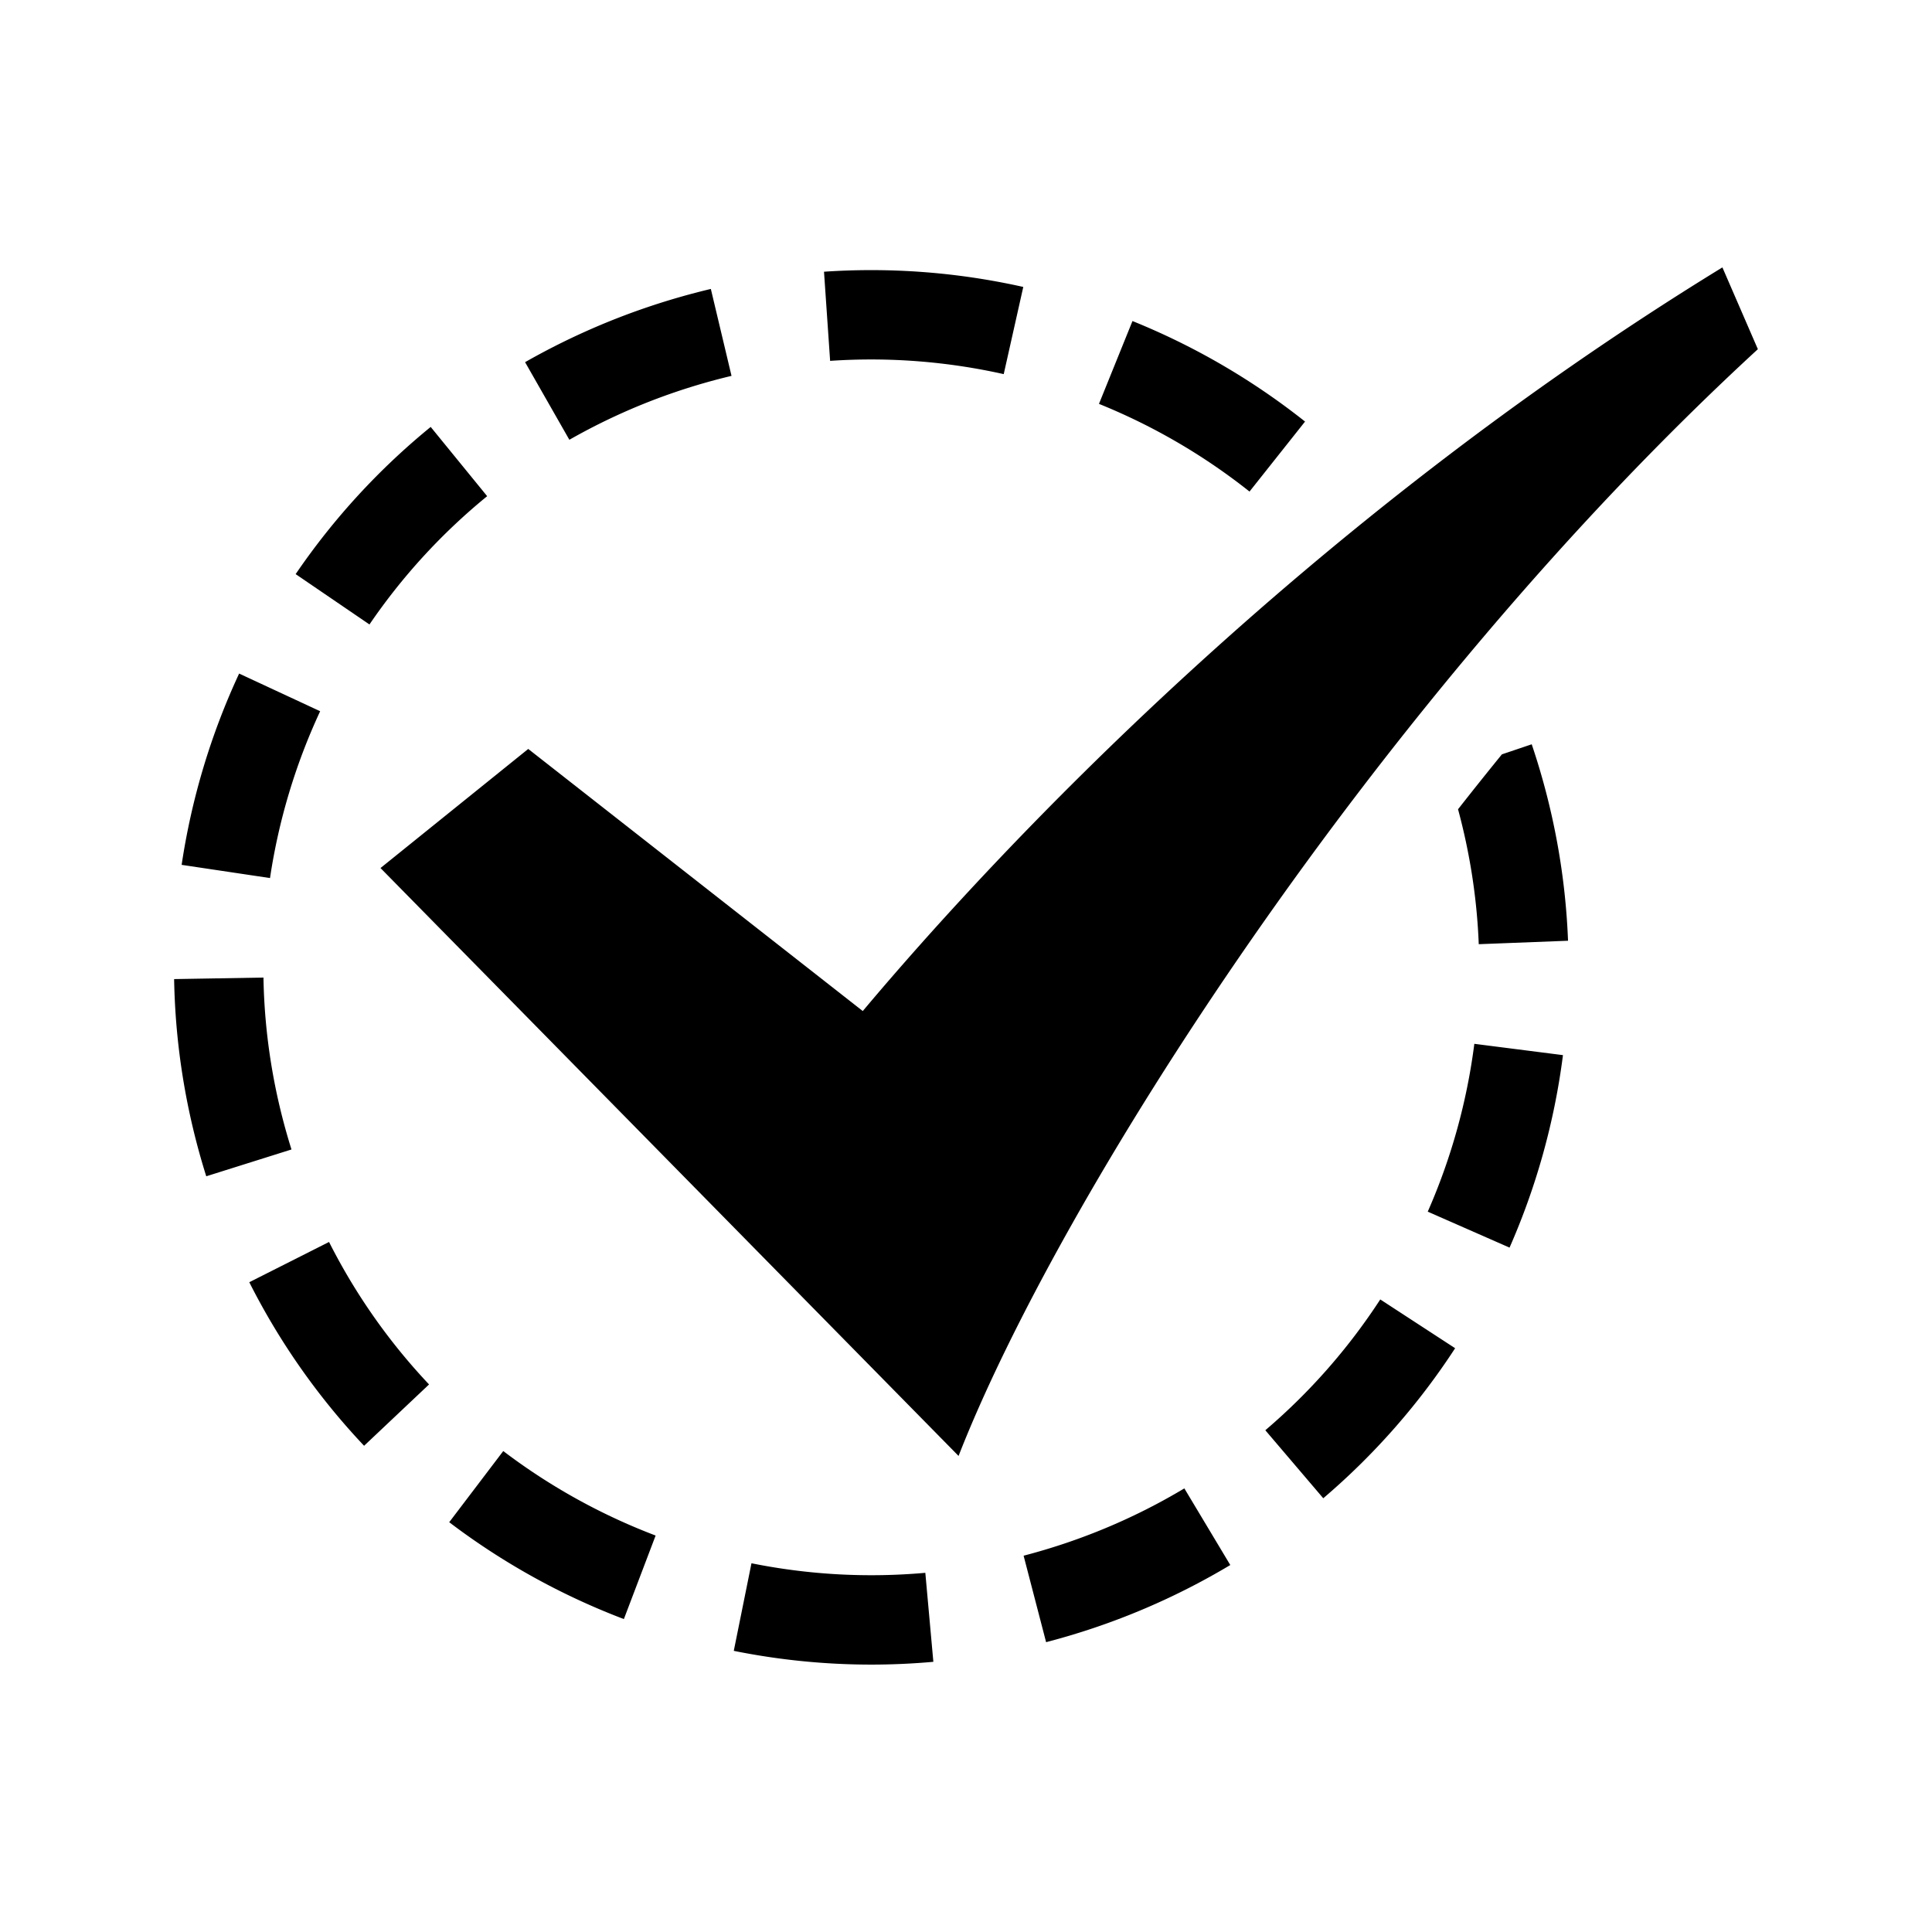 <svg xmlns="http://www.w3.org/2000/svg" viewBox="0 0 512 512"><path d="M345.851 111.718a185.398 185.398 0 0 0-45.732-26.639l-8.881 21.952a161.694 161.694 0 0 1 39.896 23.238l14.717-18.551zm-216.747 19.774l-14.965-18.351a184.22 184.22 0 0 0-35.789 39.006l19.562 13.341a160.683 160.683 0 0 1 31.192-33.996zm-44.259 56.992L63.372 178.5a185.043 185.043 0 0 0-15.236 50.696l23.42 3.498a161.33 161.33 0 0 1 13.289-44.21zm94.518-84.714a164.283 164.283 0 0 1 14.497-4.16l-5.479-23.037a188.208 188.208 0 0 0-16.596 4.763 186.74 186.74 0 0 0-32.633 14.643l11.736 20.567a162.505 162.505 0 0 1 28.475-12.776zM69.821 259.063l-23.676.406c.303 17.68 3.168 35.262 8.516 52.258l22.586-7.105c-4.662-14.827-7.162-30.155-7.426-45.559zM265.997 99.148l5.182-23.105a184.193 184.193 0 0 0-52.809-4.034l1.621 23.623a160.727 160.727 0 0 1 46.006 3.516zm69.326 279.882l15.355 18.022a184.426 184.426 0 0 0 34.947-39.76l-19.841-12.926a160.8 160.8 0 0 1-30.461 34.664zm-52.892 29.912a166.045 166.045 0 0 1-11.164 3.336l5.961 22.915a188.63 188.63 0 0 0 12.779-3.815 185.84 185.84 0 0 0 36.031-16.631l-12.174-20.309a161.899 161.899 0 0 1-31.433 14.504zm-216.368-69.14a183.557 183.557 0 0 0 30.424 43.345l17.216-16.257A159.987 159.987 0 0 1 87.2 329.134l-21.137 10.668zm331.955-139.889a1012.11 1012.11 0 0 0-11.622 14.552c3.168 11.715 5.021 23.699 5.488 35.756l23.66-.915c-.68-17.655-3.918-35.169-9.623-52.062l-7.903 2.669zm-19.652 121.191l21.678 9.526a184.84 184.84 0 0 0 14.157-51.011l-23.488-2.996a161.26 161.26 0 0 1-12.347 44.481zm-259.318 82.299a185.601 185.601 0 0 0 46.285 25.668l8.415-22.135a161.946 161.946 0 0 1-40.38-22.392l-14.32 18.859zm80.101 10.878l-4.689 23.211a184.408 184.408 0 0 0 36.416 3.645c5.477 0 11.019-.249 16.473-.74l-2.128-23.584a160.829 160.829 0 0 1-46.072-2.532zM456.454 70.863c-111.037 68.079-191.607 153.974-227.811 197.074l-88.654-69.46-39.152 31.562 153.193 155.8c26.365-67.535 109.865-199.522 211.824-293.302l-9.4-21.674z"/></svg>